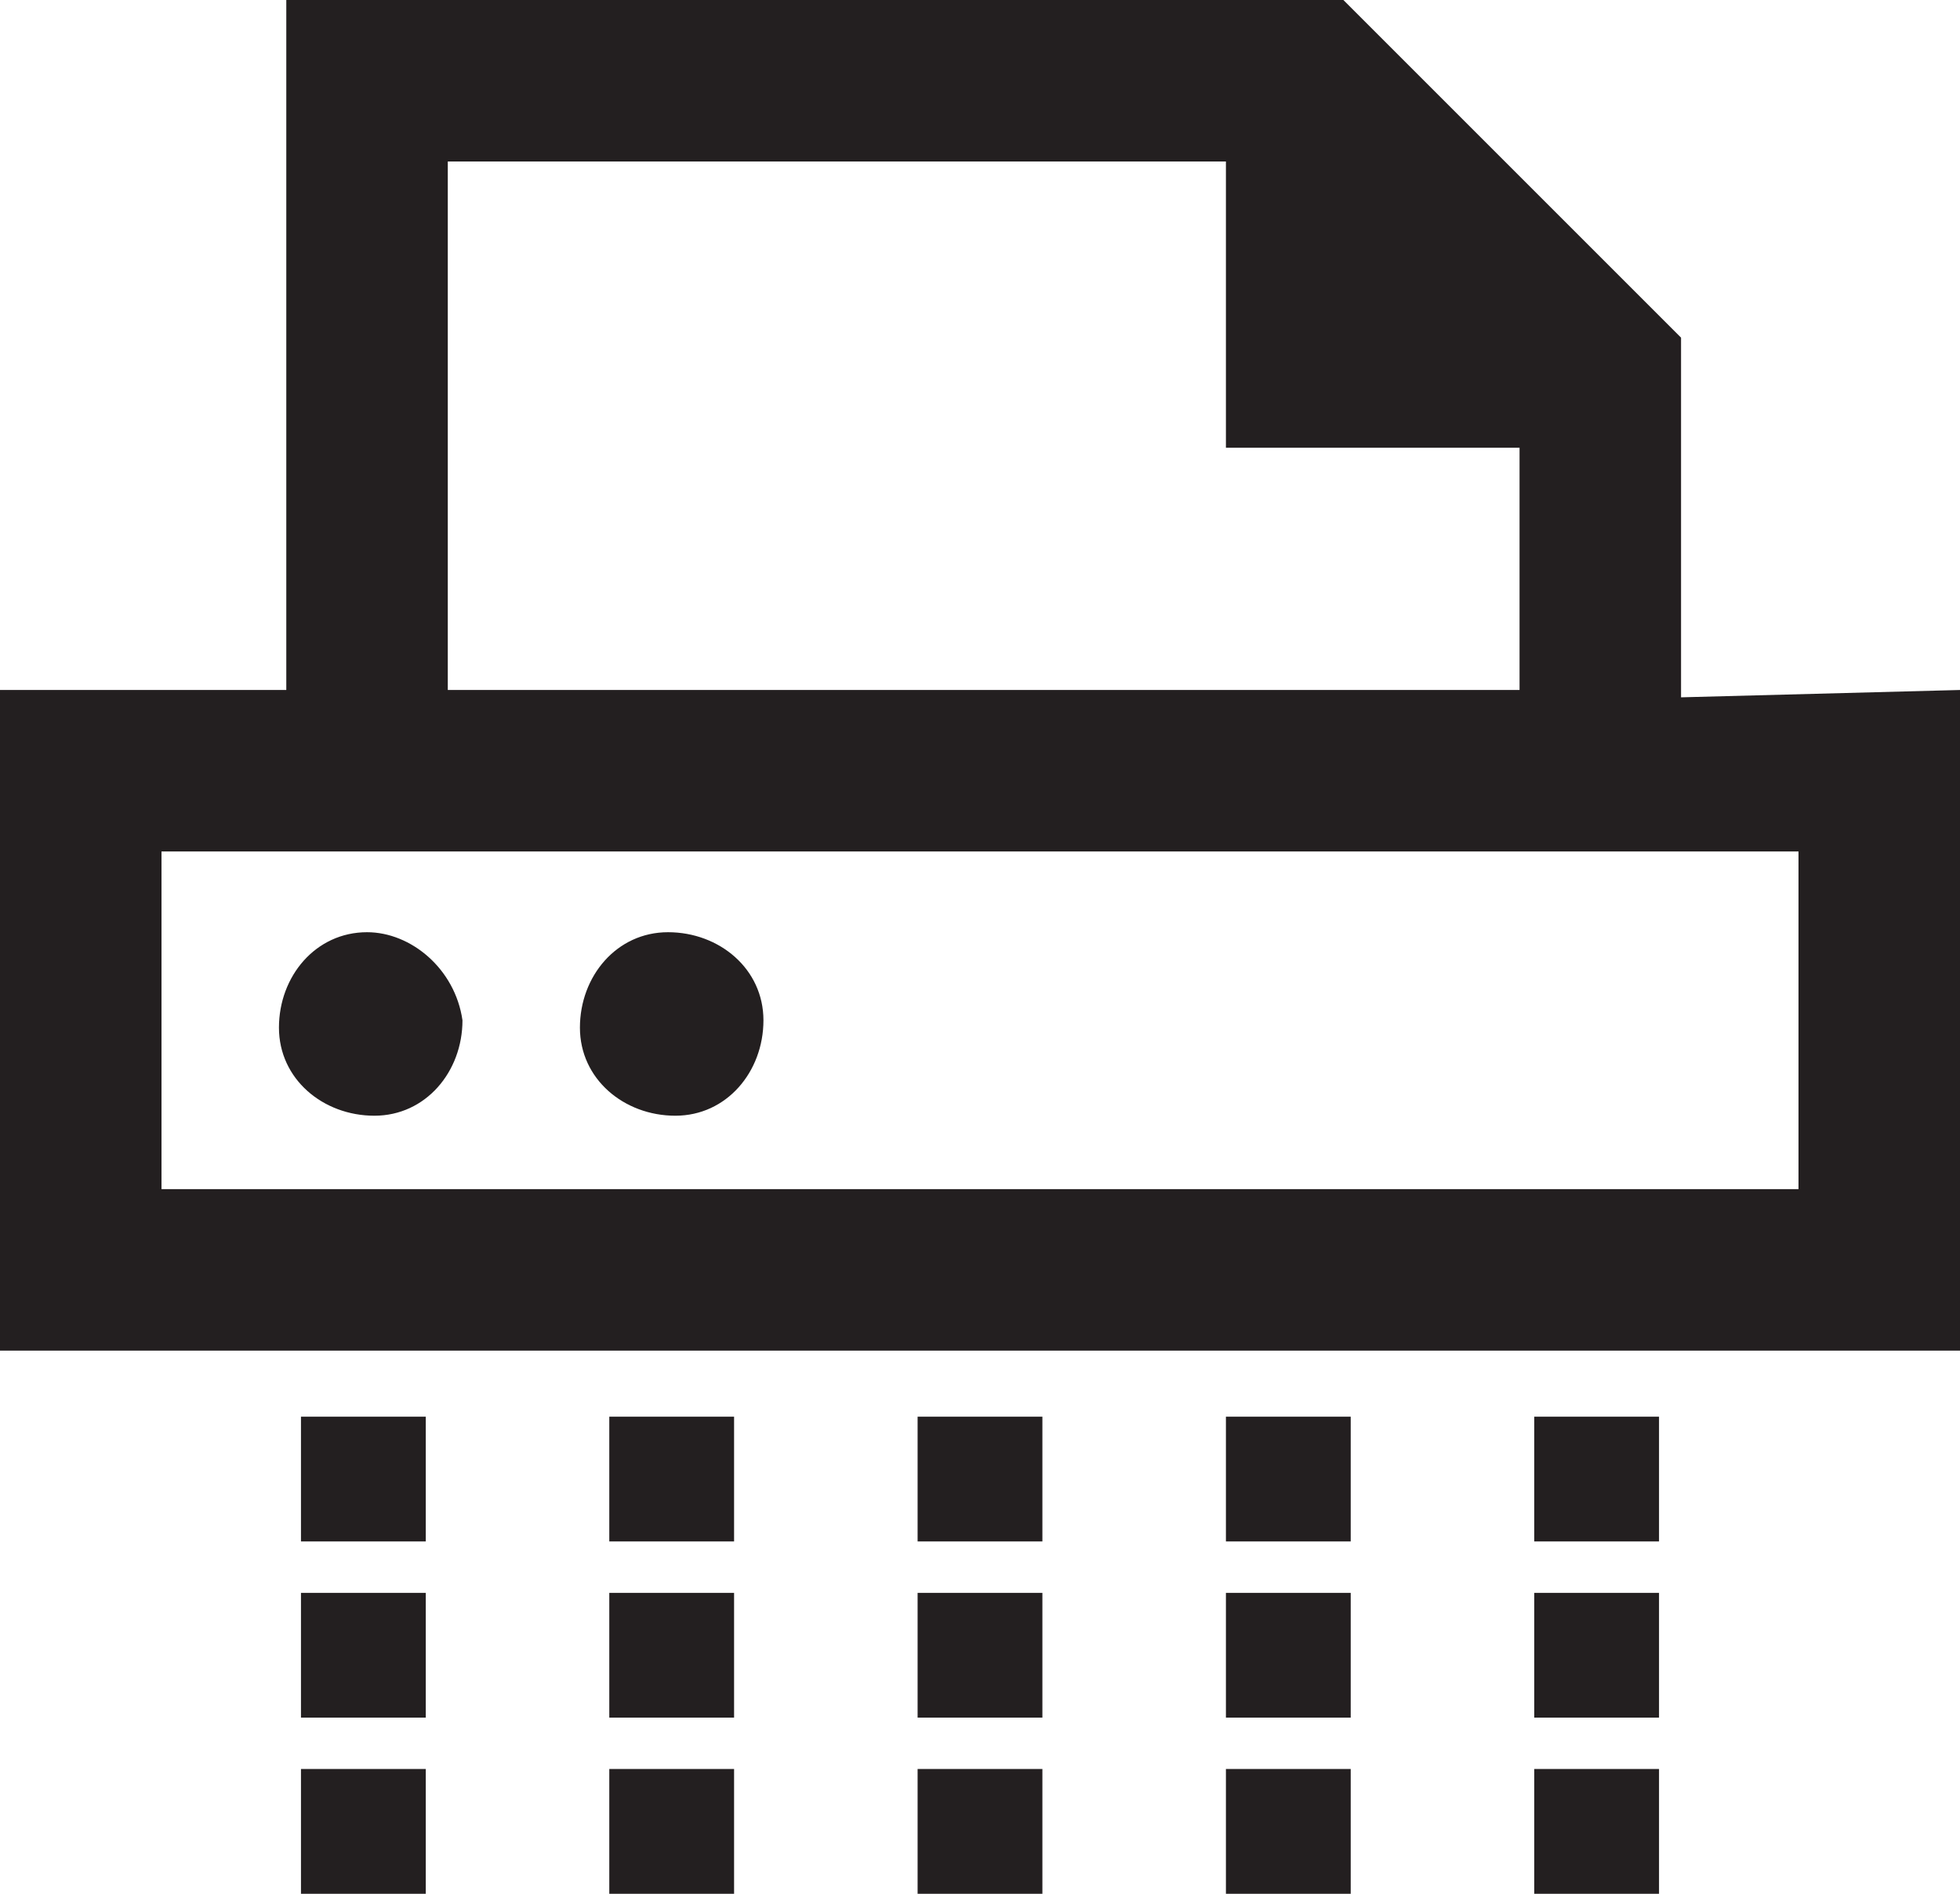<?xml version="1.0" encoding="utf-8"?>
<!-- Generator: Adobe Illustrator 26.4.1, SVG Export Plug-In . SVG Version: 6.00 Build 0)  -->
<svg version="1.1" id="Layer_1" xmlns="http://www.w3.org/2000/svg" xmlns:xlink="http://www.w3.org/1999/xlink" x="0px" y="0px"
	 viewBox="0 0 26.7 25.8" style="enable-background:new 0 0 26.7 25.8;" xml:space="preserve">
<style type="text/css">
	.st0{fill:#231F20;}
</style>
<g id="Layer_1_00000120549260453405274160000004891200906308288428_">
	<path class="st0" d="M22.6,19.3V21h-1.7v-1.7H22.6z M20.9,23.4h1.7v-1.7h-1.7V23.4z M20.9,25.8h1.7v-1.7h-1.7V25.8z M4.1,21h1.7
		v-1.7H4.1V21z M4.1,23.4h1.7v-1.7H4.1V23.4z M4.1,25.8h1.7v-1.7H4.1V25.8z M12.5,21h1.7v-1.7h-1.7V21z M12.5,23.4h1.7v-1.7h-1.7
		V23.4z M12.5,25.8h1.7v-1.7h-1.7V25.8z M8.3,21H10v-1.7H8.3V21z M8.3,23.4H10v-1.7H8.3V23.4z M8.3,25.8H10v-1.7H8.3V25.8z M16.7,21
		h1.7v-1.7h-1.7V21z M16.7,23.4h1.7v-1.7h-1.7V23.4z M16.7,25.8h1.7v-1.7h-1.7V25.8z M26.7,9.4v9H0v-9h3.9V0h14.4l4.6,4.6v4.9
		L26.7,9.4z M16.7,6.1V2.2H6.1v7.2h14.6V6.1L16.7,6.1z M24.5,16.2v-4.6H2.2v4.6L24.5,16.2z M5,12.7c-0.7,0-1.2,0.6-1.2,1.3
		s0.6,1.2,1.3,1.2s1.2-0.6,1.2-1.3c0,0,0,0,0,0C6.2,13.2,5.6,12.7,5,12.7z M9.1,12.7c-0.7,0-1.2,0.6-1.2,1.3s0.6,1.2,1.3,1.2
		s1.2-0.6,1.2-1.3c0,0,0,0,0,0C10.4,13.2,9.8,12.7,9.1,12.7z"/>
</g>
</svg>
